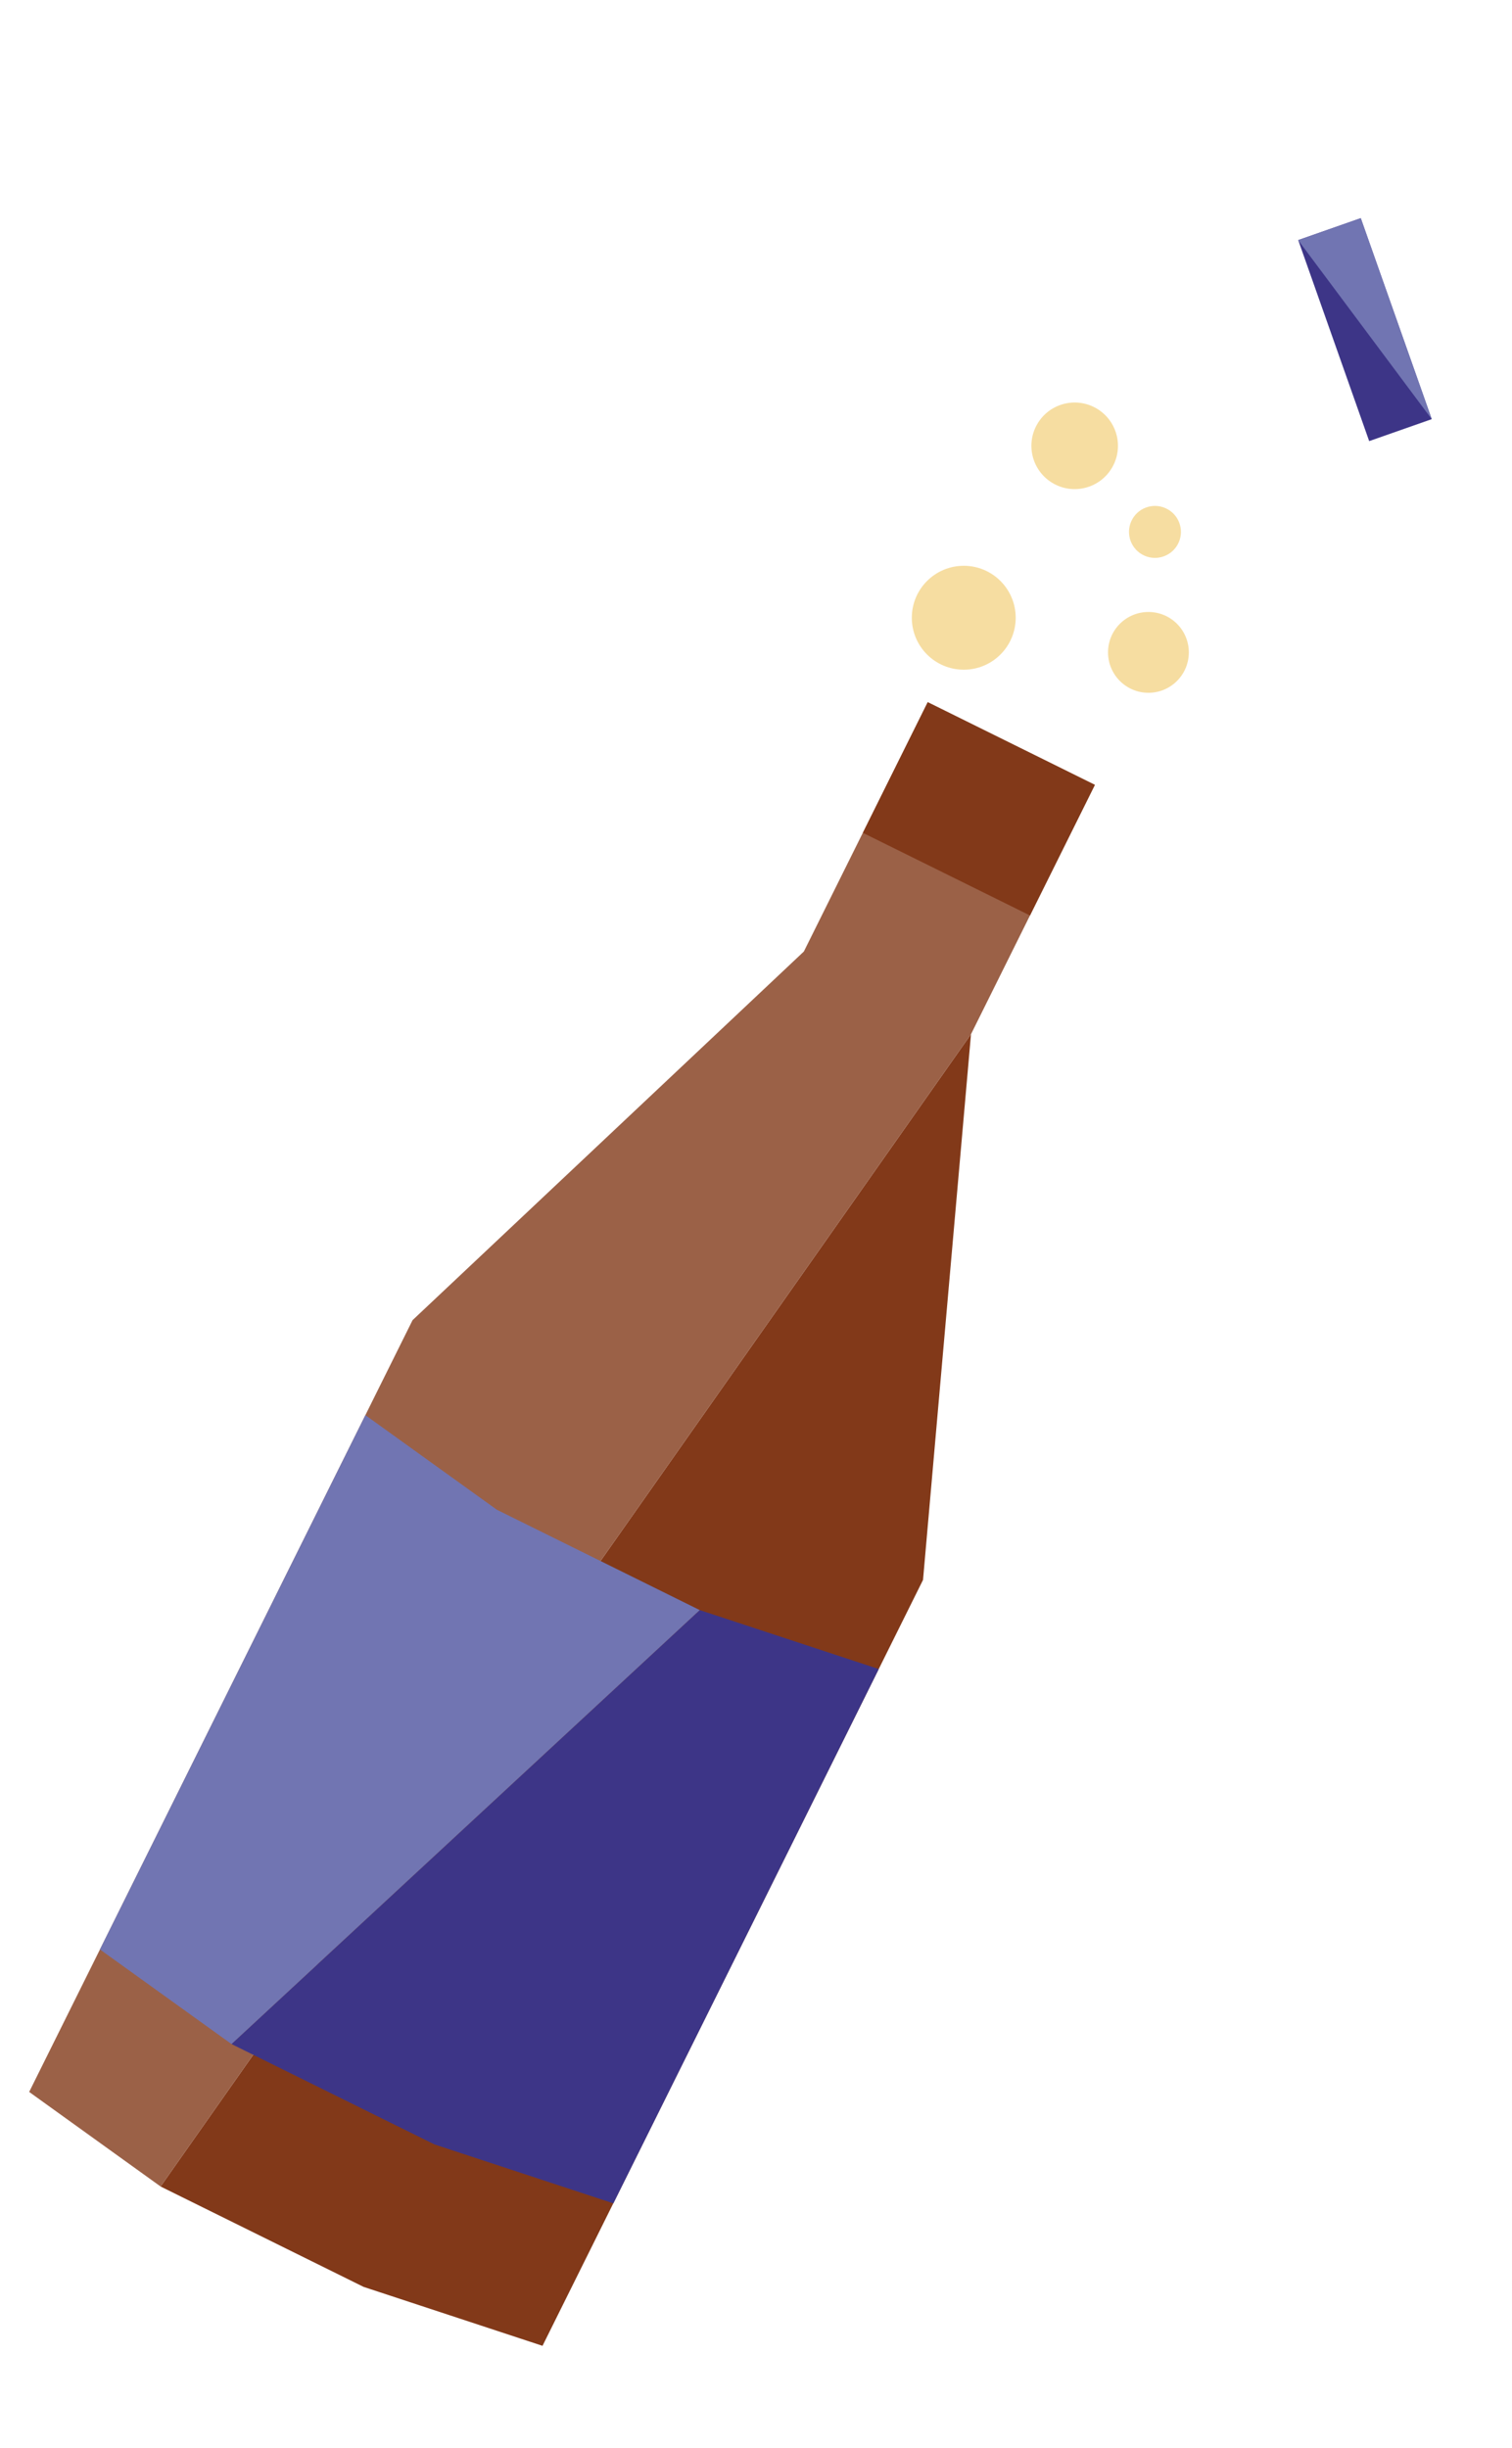<svg width="262" height="424" viewBox="0 0 262 424" fill="none" xmlns="http://www.w3.org/2000/svg">
<circle cx="167" cy="107" r="9" transform="rotate(180 167 107)" fill="#EEBC44" fill-opacity="0.5"/>
<circle cx="199" cy="113" r="7" transform="rotate(180 199 113)" fill="#EEBC44" fill-opacity="0.5"/>
<path d="M94.006 406.323L159.942 273.658L168.256 179.136L27.829 378.727L63.01 396.116L94.006 406.323Z" fill="#823919"/>
<path d="M139.293 164.812L71.489 228.666L5.054 362.347L27.828 378.727L168.256 179.136L189.714 135.953L160.751 121.629L139.293 164.812Z" fill="#9B6147"/>
<path d="M160.762 121.627L189.723 135.943L178.478 158.571L149.518 144.255L160.762 121.627Z" fill="#823919"/>
<path d="M75.271 371.433L106.287 381.646L152.268 289.098L121.252 278.885L40.11 354.05L75.271 371.433Z" fill="#3D3587"/>
<path d="M63.316 245.121L17.316 337.664L40.11 354.05L121.252 278.885L86.091 261.501L63.316 245.121Z" fill="#7175B2"/>
<path d="M235.789 37.783L248.088 72.604L237.252 76.406L224.953 41.585L235.789 37.783Z" fill="#3D3587"/>
<path d="M224.956 41.611L248.104 72.622L235.802 37.807L224.956 41.611Z" fill="#7175B2"/>
<circle cx="200.133" cy="92.132" r="4.5" transform="rotate(-150.505 200.133 92.132)" fill="#EEBC44" fill-opacity="0.5"/>
<circle cx="186.22" cy="77.221" r="7.5" transform="rotate(-150.505 186.22 77.221)" fill="#EEBC44" fill-opacity="0.5"/>
</svg>
